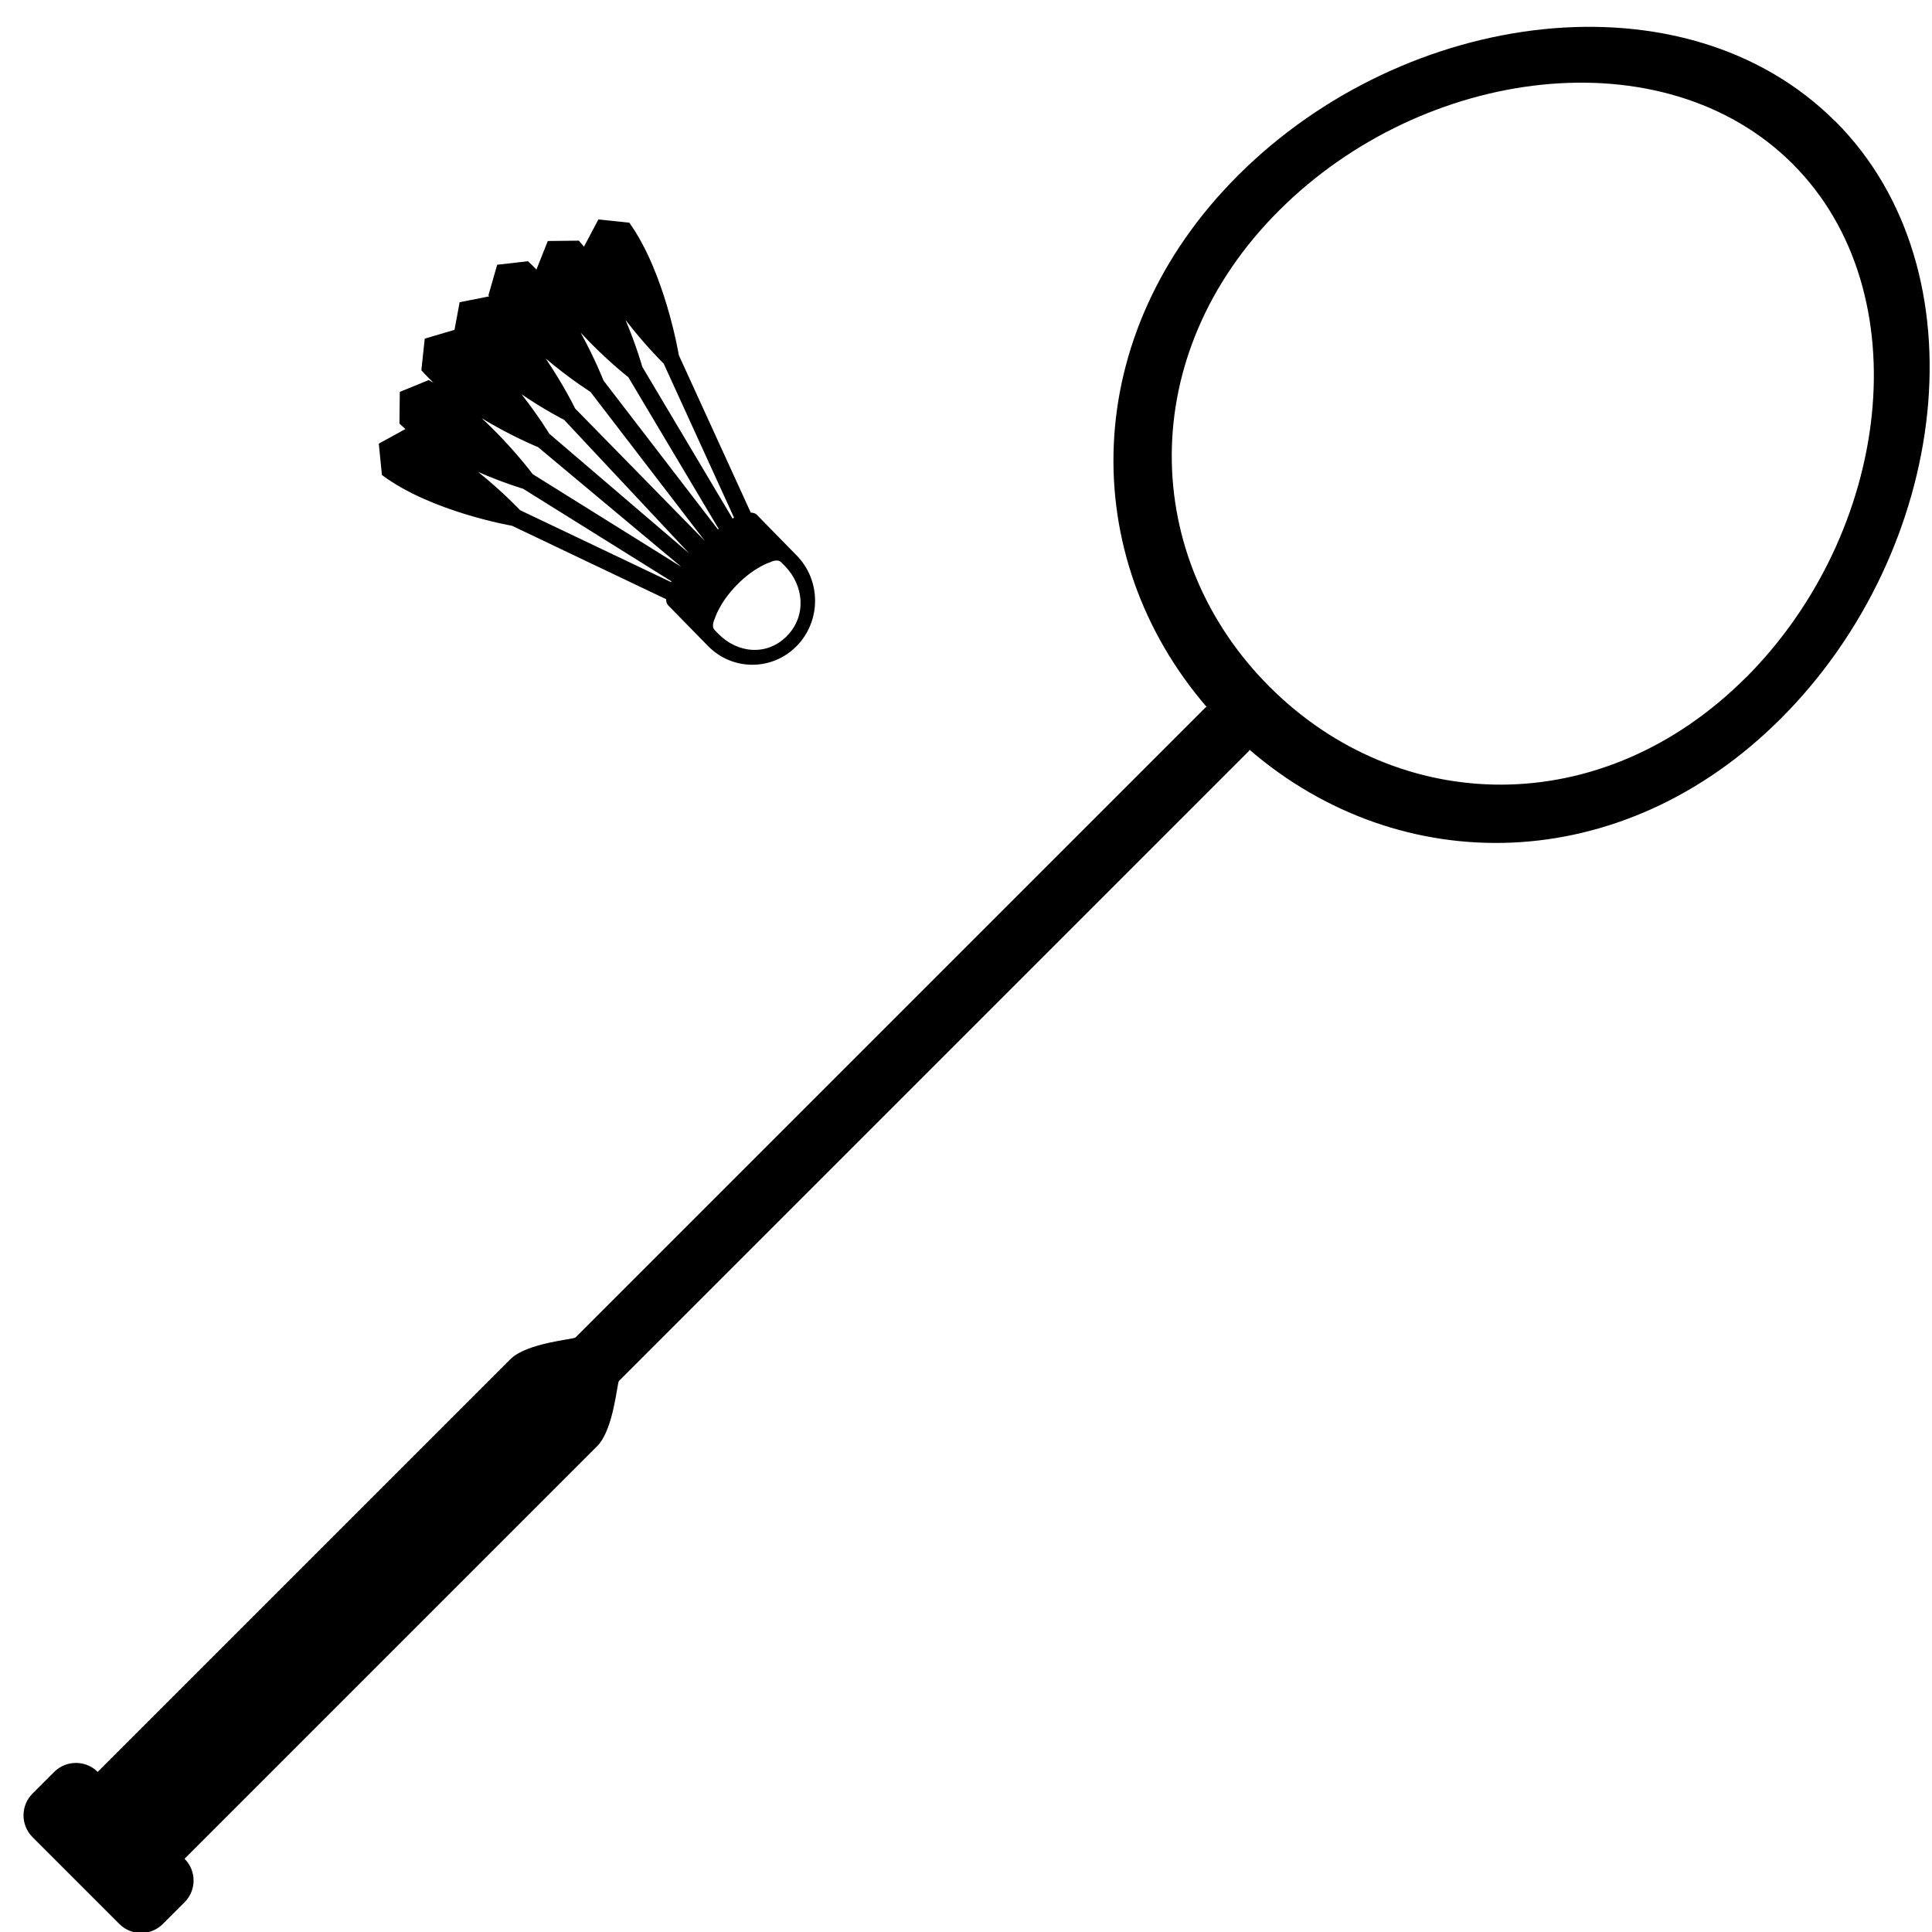 <!-- Generated by IcoMoon.io -->
<svg version="1.1" xmlns="http://www.w3.org/2000/svg" width="32" height="32" viewBox="0 0 32 32">
<title>badminton-racket</title>
<path d="M6.329 7.87c0.816 0.609 2.151 0.838 2.151 0.838l2.552 1.216c0.002 0.039 0.011 0.076 0.034 0.101l0.661 0.675c0.405 0.414 1.063 0.414 1.469 0s0.405-1.086 0-1.499l-0.661-0.675c-0.024-0.025-0.060-0.034-0.1-0.036l-1.191-2.606c0 0-0.225-1.364-0.821-2.196l-0.512-0.053-0.239 0.451c-0.028-0.034-0.056-0.069-0.085-0.1l-0.514 0.006-0.188 0.473c-0.046-0.048-0.092-0.094-0.139-0.138l-0.511 0.058-0.145 0.505c0.004 0.006 0.008 0.012 0.011 0.019l-0.488 0.097-0.085 0.457-0.493 0.146-0.056 0.523c0.063 0.072 0.131 0.141 0.202 0.208-0.027-0.015-0.053-0.032-0.080-0.045l-0.479 0.196-0.006 0.526c0.032 0.030 0.066 0.059 0.099 0.089l-0.441 0.242 0.052 0.522zM12.756 9.313c0 0 0.118-0.066 0.183 0l0.059 0.059c0.324 0.332 0.361 0.831 0.036 1.162s-0.813 0.294-1.137-0.037l-0.059-0.060c-0.065-0.066 0-0.187 0-0.187s0.073-0.262 0.367-0.562c0.293-0.3 0.551-0.375 0.551-0.375zM10.992 6.021l1.166 2.553c-0.008 0.005-0.014 0.010-0.024 0.015l-1.495-2.512c0 0-0.095-0.341-0.278-0.777 0.329 0.428 0.63 0.721 0.63 0.721zM10.404 6.242l1.499 2.517c-0.005 0.003-0.008 0.007-0.012 0.010l-1.895-2.466c0 0-0.138-0.356-0.378-0.793 0.402 0.436 0.785 0.734 0.785 0.734zM9.778 6.489l1.896 2.47-2.149-2.194c0 0-0.184-0.382-0.487-0.827 0.398 0.337 0.739 0.551 0.739 0.551zM9.342 6.952l2.072 2.213-2.316-1.981c0 0-0.177-0.293-0.46-0.654 0.389 0.265 0.704 0.423 0.704 0.423zM8.913 7.407l2.373 1.983-2.462-1.536c0 0-0.351-0.472-0.846-0.927 0.497 0.303 0.935 0.479 0.935 0.479zM8.664 8.095l2.458 1.534c-0.002 0.004-0.005 0.009-0.008 0.012l-2.5-1.191c0 0-0.283-0.302-0.694-0.633 0.418 0.183 0.744 0.278 0.744 0.278zM30.396 2.009c-2.483-2.483-7.111-1.883-9.892 0.898-2.647 2.647-2.663 6.311-0.52 8.8-0.006 0.006-0.014 0.008-0.020 0.014l-10.432 10.432c-0.032 0.032-0.806 0.087-1.079 0.36l-6.835 6.835c-0.199-0.198-0.521-0.198-0.72 0l-0.36 0.36c-0.198 0.198-0.198 0.521 0 0.72l1.439 1.439c0.199 0.199 0.521 0.199 0.72 0l0.36-0.36c0.199-0.198 0.199-0.52 0-0.72l6.835-6.835c0.273-0.273 0.328-1.047 0.36-1.079l10.432-10.432c0.006-0.007 0.008-0.014 0.014-0.021 2.489 2.143 6.153 2.127 8.8-0.52 2.781-2.782 3.382-7.41 0.899-9.893zM28.918 11.221c-2.392 2.392-5.753 2.29-7.889 0.155s-2.238-5.497 0.155-7.888c2.392-2.392 6.372-2.909 8.508-0.773s1.617 6.115-0.774 8.508z"></path>
</svg>
